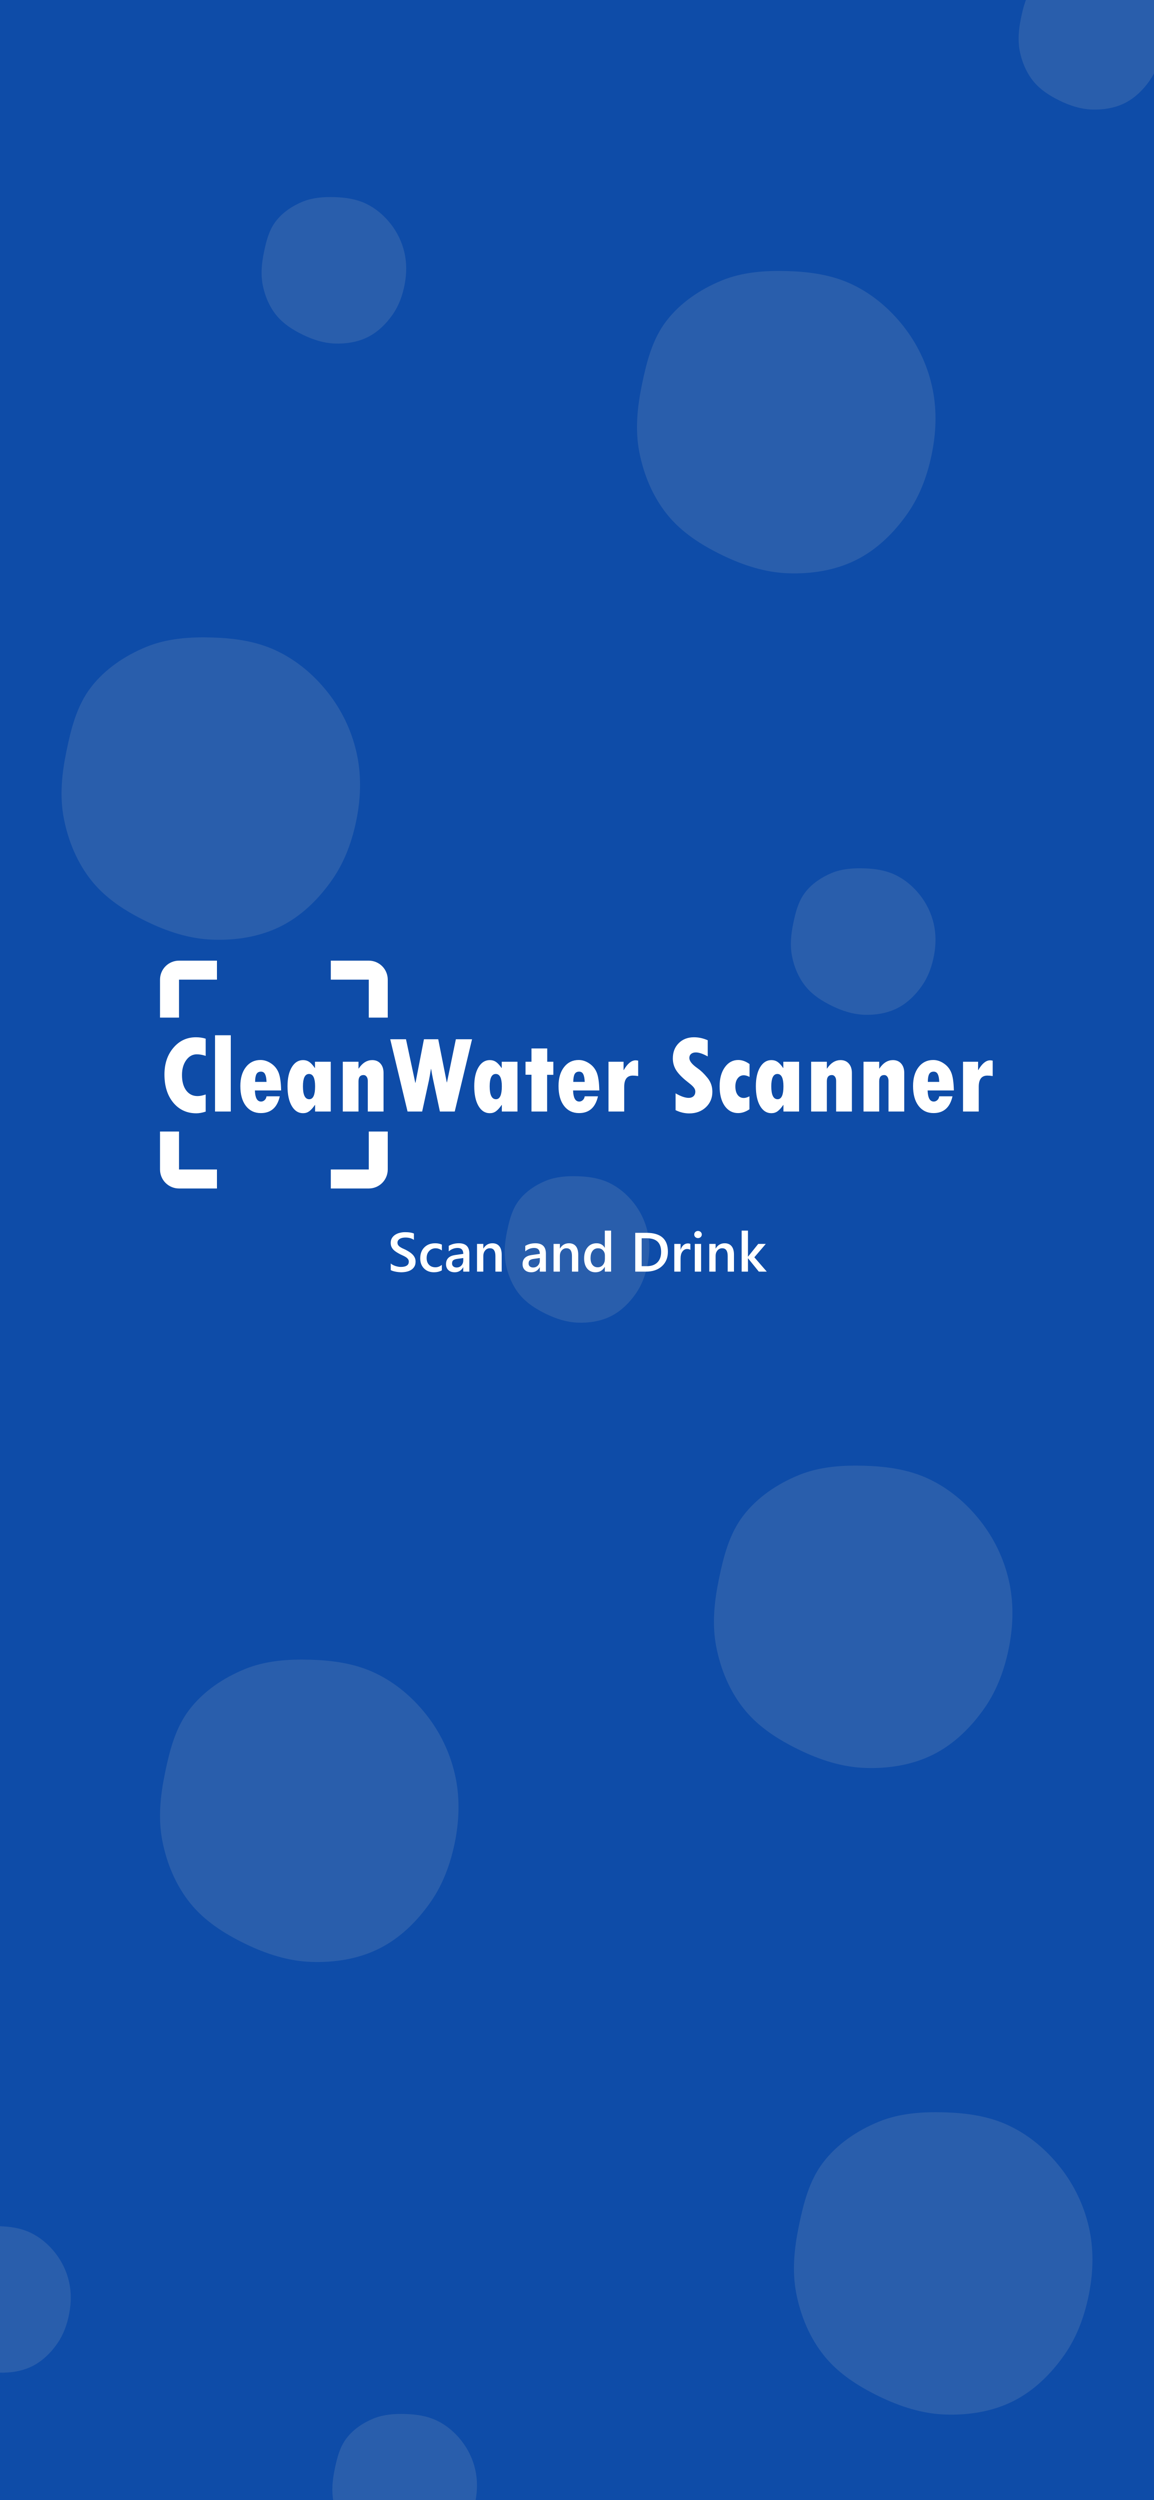 <svg width="375" height="812" viewBox="0 0 375 812" fill="none" xmlns="http://www.w3.org/2000/svg">
<rect x="0" y="0" width="375" height="812" fill="#808080" stroke="none"/>
<g clip-path="url(#clip0)">
<rect width="375" height="812" fill="#0E4CA8"/>
<path fill-rule="evenodd" clip-rule="evenodd" d="M281.038 476.047C288.248 476.264 295.447 477.291 301.959 480.394C308.482 483.502 314.075 488.248 318.55 493.922C323.012 499.581 326.173 506.142 327.8 513.163C329.43 520.195 329.314 527.455 327.966 534.547C326.59 541.783 324.108 548.781 319.881 554.812C315.528 561.023 309.994 566.486 303.207 569.871C296.385 573.274 288.657 574.466 281.038 574.187C273.548 573.914 266.376 571.556 259.636 568.279C252.91 565.008 246.503 560.943 241.815 555.115C237.12 549.278 234.19 542.21 232.752 534.857C231.336 527.612 232.095 520.235 233.581 513.004C235.087 505.676 236.951 498.245 241.496 492.302C246.073 486.318 252.532 481.977 259.501 479.113C266.293 476.321 273.698 475.825 281.038 476.047Z" fill="#C4C4C4" fill-opacity="0.15"/>
<path fill-rule="evenodd" clip-rule="evenodd" d="M-0.239 723.023C3.254 723.128 6.743 723.626 9.898 725.129C13.058 726.635 15.768 728.934 17.936 731.684C20.099 734.426 21.63 737.605 22.419 741.007C23.209 744.414 23.152 747.932 22.499 751.368C21.832 754.874 20.63 758.265 18.581 761.187C16.472 764.197 13.791 766.844 10.503 768.484C7.197 770.133 3.452 770.71 -0.239 770.575C-3.868 770.443 -7.344 769.3 -10.61 767.712C-13.868 766.128 -16.973 764.158 -19.244 761.334C-21.519 758.506 -22.939 755.081 -23.636 751.518C-24.322 748.008 -23.954 744.434 -23.234 740.93C-22.505 737.379 -21.601 733.778 -19.399 730.899C-17.181 727.999 -14.051 725.896 -10.675 724.508C-7.384 723.155 -3.796 722.915 -0.239 723.023Z" fill="#C4C4C4" fill-opacity="0.15"/>
<path fill-rule="evenodd" clip-rule="evenodd" d="M69.038 207.047C76.248 207.264 83.448 208.291 89.959 211.394C96.482 214.502 102.075 219.248 106.55 224.922C111.012 230.581 114.173 237.142 115.8 244.163C117.43 251.195 117.314 258.455 115.966 265.547C114.59 272.783 112.108 279.781 107.881 285.812C103.528 292.023 97.994 297.486 91.207 300.871C84.385 304.274 76.657 305.466 69.038 305.187C61.548 304.914 54.376 302.556 47.636 299.279C40.91 296.008 34.503 291.943 29.815 286.115C25.12 280.278 22.19 273.21 20.752 265.857C19.335 258.612 20.095 251.235 21.581 244.004C23.087 236.676 24.951 229.245 29.496 223.302C34.073 217.318 40.532 212.977 47.501 210.113C54.293 207.321 61.698 206.825 69.038 207.047Z" fill="#C4C4C4" fill-opacity="0.15"/>
<path fill-rule="evenodd" clip-rule="evenodd" d="M108.761 64.023C112.254 64.128 115.743 64.626 118.898 66.129C122.058 67.635 124.768 69.934 126.936 72.684C129.099 75.426 130.63 78.605 131.419 82.007C132.208 85.414 132.152 88.932 131.499 92.368C130.832 95.874 129.63 99.265 127.582 102.187C125.472 105.197 122.791 107.844 119.503 109.484C116.197 111.133 112.452 111.71 108.761 111.575C105.132 111.443 101.656 110.3 98.391 108.712C95.132 107.128 92.027 105.158 89.756 102.334C87.481 99.506 86.061 96.081 85.365 92.518C84.678 89.008 85.046 85.434 85.766 81.93C86.496 78.379 87.399 74.778 89.601 71.899C91.819 68.999 94.949 66.896 98.325 65.508C101.616 64.155 105.204 63.915 108.761 64.023Z" fill="#C4C4C4" fill-opacity="0.15"/>
<path fill-rule="evenodd" clip-rule="evenodd" d="M280.761 282.023C284.254 282.128 287.743 282.626 290.898 284.129C294.058 285.635 296.768 287.934 298.936 290.684C301.099 293.426 302.63 296.605 303.419 300.007C304.208 303.414 304.152 306.932 303.499 310.368C302.832 313.874 301.63 317.265 299.582 320.187C297.472 323.197 294.791 325.844 291.503 327.484C288.197 329.133 284.452 329.71 280.761 329.575C277.132 329.443 273.656 328.3 270.391 326.712C267.132 325.128 264.027 323.158 261.756 320.334C259.481 317.506 258.061 314.081 257.364 310.518C256.678 307.008 257.046 303.434 257.766 299.93C258.496 296.379 259.399 292.778 261.601 289.899C263.819 286.999 266.949 284.896 270.325 283.508C273.616 282.155 277.204 281.915 280.761 282.023Z" fill="#C4C4C4" fill-opacity="0.15"/>
<path fill-rule="evenodd" clip-rule="evenodd" d="M131.761 784.023C135.254 784.128 138.743 784.626 141.898 786.129C145.058 787.635 147.768 789.934 149.936 792.684C152.099 795.426 153.63 798.605 154.419 802.007C155.208 805.414 155.152 808.932 154.499 812.368C153.832 815.874 152.63 819.265 150.582 822.187C148.472 825.197 145.791 827.844 142.503 829.484C139.197 831.133 135.452 831.71 131.761 831.575C128.132 831.443 124.656 830.3 121.391 828.712C118.132 827.128 115.027 825.158 112.756 822.334C110.481 819.506 109.061 816.081 108.364 812.518C107.678 809.008 108.046 805.434 108.766 801.93C109.496 798.379 110.399 794.778 112.601 791.899C114.819 788.999 117.949 786.896 121.325 785.508C124.616 784.155 128.204 783.915 131.761 784.023Z" fill="#C4C4C4" fill-opacity="0.15"/>
<path fill-rule="evenodd" clip-rule="evenodd" d="M354.761 -11.977C358.254 -11.872 361.743 -11.374 364.898 -9.871C368.058 -8.365 370.768 -6.066 372.936 -3.316C375.099 -0.574 376.63 2.605 377.419 6.007C378.208 9.414 378.152 12.932 377.499 16.368C376.832 19.874 375.63 23.265 373.582 26.187C371.472 29.197 368.791 31.844 365.503 33.484C362.197 35.133 358.452 35.71 354.761 35.575C351.132 35.443 347.656 34.3 344.391 32.712C341.132 31.128 338.027 29.158 335.756 26.334C333.481 23.506 332.061 20.081 331.364 16.518C330.678 13.008 331.046 9.434 331.766 5.93C332.496 2.379 333.399 -1.222 335.601 -4.101C337.819 -7.001 340.949 -9.104 344.325 -10.492C347.616 -11.845 351.204 -12.085 354.761 -11.977Z" fill="#C4C4C4" fill-opacity="0.15"/>
<path fill-rule="evenodd" clip-rule="evenodd" d="M187.761 382.023C191.254 382.128 194.743 382.626 197.898 384.129C201.058 385.635 203.768 387.934 205.936 390.684C208.099 393.426 209.63 396.605 210.419 400.007C211.208 403.414 211.152 406.932 210.499 410.368C209.832 413.874 208.63 417.265 206.582 420.187C204.472 423.197 201.791 425.844 198.503 427.484C195.197 429.133 191.452 429.71 187.761 429.575C184.132 429.443 180.656 428.3 177.391 426.712C174.132 425.128 171.027 423.158 168.756 420.334C166.481 417.506 165.061 414.081 164.364 410.518C163.678 407.008 164.046 403.434 164.766 399.93C165.496 396.379 166.399 392.778 168.601 389.899C170.819 386.999 173.949 384.896 177.325 383.508C180.616 382.155 184.204 381.915 187.761 382.023Z" fill="#C4C4C4" fill-opacity="0.15"/>
<path fill-rule="evenodd" clip-rule="evenodd" d="M307.038 686.047C314.248 686.264 321.447 687.291 327.959 690.394C334.482 693.502 340.075 698.248 344.55 703.922C349.012 709.581 352.173 716.142 353.8 723.163C355.43 730.195 355.314 737.455 353.966 744.547C352.59 751.783 350.108 758.781 345.881 764.812C341.528 771.023 335.994 776.486 329.207 779.871C322.385 783.274 314.657 784.466 307.038 784.187C299.548 783.914 292.376 781.556 285.636 778.279C278.91 775.008 272.503 770.943 267.815 765.115C263.12 759.278 260.19 752.21 258.752 744.857C257.336 737.612 258.095 730.235 259.581 723.004C261.087 715.676 262.951 708.245 267.496 702.302C272.073 696.318 278.532 691.977 285.501 689.113C292.293 686.321 299.698 685.825 307.038 686.047Z" fill="#C4C4C4" fill-opacity="0.15"/>
<path fill-rule="evenodd" clip-rule="evenodd" d="M101.038 539.047C108.248 539.264 115.447 540.291 121.959 543.394C128.482 546.502 134.075 551.248 138.55 556.922C143.012 562.581 146.173 569.142 147.8 576.163C149.43 583.195 149.314 590.455 147.966 597.547C146.59 604.783 144.108 611.781 139.881 617.812C135.528 624.023 129.994 629.486 123.207 632.871C116.385 636.274 108.657 637.466 101.038 637.187C93.548 636.914 86.376 634.556 79.636 631.279C72.91 628.008 66.503 623.943 61.815 618.115C57.12 612.278 54.19 605.21 52.752 597.857C51.336 590.612 52.095 583.235 53.581 576.004C55.087 568.676 56.951 561.245 61.496 555.302C66.073 549.318 72.532 544.977 79.501 542.113C86.293 539.321 93.698 538.825 101.038 539.047Z" fill="#C4C4C4" fill-opacity="0.15"/>
<path fill-rule="evenodd" clip-rule="evenodd" d="M256.038 88.047C263.248 88.264 270.447 89.291 276.959 92.394C283.482 95.502 289.075 100.248 293.55 105.922C298.012 111.581 301.173 118.142 302.8 125.163C304.43 132.195 304.314 139.455 302.966 146.547C301.59 153.783 299.108 160.781 294.881 166.812C290.528 173.023 284.994 178.486 278.207 181.871C271.385 185.274 263.657 186.466 256.038 186.187C248.548 185.914 241.376 183.556 234.636 180.279C227.91 177.008 221.503 172.943 216.815 167.115C212.12 161.278 209.19 154.21 207.752 146.857C206.336 139.612 207.095 132.235 208.581 125.004C210.087 117.676 211.951 110.245 216.496 104.302C221.073 98.318 227.532 93.978 234.501 91.113C241.293 88.321 248.698 87.825 256.038 88.047Z" fill="#C4C4C4" fill-opacity="0.15"/>
<path d="M66.836 355.463V361.035C65.711 361.398 64.703 361.58 63.812 361.58C60.73 361.58 58.228 360.426 56.307 358.117C54.397 355.797 53.441 352.75 53.441 348.977C53.441 345.473 54.408 342.584 56.342 340.311C58.275 338.025 60.719 336.883 63.672 336.883C64.82 336.883 65.875 337.035 66.836 337.34V342.93C65.816 342.59 64.856 342.42 63.953 342.42C62.57 342.42 61.422 343.053 60.508 344.318C59.594 345.584 59.137 347.195 59.137 349.152C59.137 351.262 59.594 352.932 60.508 354.162C61.434 355.381 62.664 355.99 64.199 355.99C64.949 355.99 65.828 355.814 66.836 355.463ZM69.877 336.232H74.992V361H69.877V336.232ZM86.611 356.061H90.918C90.098 359.693 88.047 361.51 84.766 361.51C82.715 361.51 81.092 360.73 79.897 359.172C78.701 357.613 78.103 355.463 78.103 352.721C78.103 350.166 78.701 348.121 79.897 346.586C81.092 345.039 82.68 344.266 84.66 344.266C85.856 344.266 87.004 344.641 88.106 345.391C89.207 346.129 90.01 347.113 90.514 348.344C91.018 349.574 91.299 351.514 91.357 354.162H82.832C82.902 356.564 83.57 357.766 84.836 357.766C85.269 357.766 85.656 357.607 85.996 357.291C86.336 356.975 86.541 356.564 86.611 356.061ZM82.902 351.385H86.611C86.576 350.248 86.418 349.41 86.137 348.871C85.856 348.32 85.41 348.045 84.801 348.045C84.121 348.045 83.635 348.309 83.342 348.836C83.049 349.363 82.902 350.213 82.902 351.385ZM102.396 361V358.873H102.326C101.705 359.787 101.102 360.461 100.516 360.895C99.941 361.328 99.262 361.545 98.477 361.545C96.941 361.545 95.717 360.76 94.803 359.189C93.889 357.619 93.432 355.486 93.432 352.791C93.432 350.201 93.894 348.139 94.82 346.604C95.746 345.068 96.965 344.301 98.477 344.301C99.285 344.301 99.971 344.506 100.533 344.916C101.096 345.314 101.682 345.959 102.291 346.85H102.361V344.828H107.477V361H102.396ZM102.396 352.826C102.396 350.143 101.74 348.801 100.428 348.801C99.103 348.801 98.441 350.143 98.441 352.826C98.441 355.615 99.127 357.01 100.498 357.01C101.764 357.01 102.396 355.615 102.396 352.826ZM116.494 344.828V347.025H116.582C117.777 345.209 119.236 344.301 120.959 344.301C122.084 344.301 122.975 344.676 123.631 345.426C124.299 346.176 124.633 347.189 124.633 348.467V361H119.518V351.033C119.518 350.482 119.389 350.031 119.131 349.68C118.873 349.328 118.539 349.152 118.129 349.152C117.039 349.152 116.494 349.838 116.494 351.209V361H111.396V344.828H116.494ZM126.812 337.533H131.928L134.951 351.684H135.021L137.764 337.533H142.404L145.182 351.525H145.252L148.135 337.533H153.391L147.766 361H142.949L140.717 350.506C140.471 349.357 140.266 348.25 140.102 347.184H140.031C139.738 349 139.527 350.213 139.398 350.822L137.184 361H132.438L126.812 337.533ZM163.076 361V358.873H163.006C162.385 359.787 161.781 360.461 161.195 360.895C160.621 361.328 159.941 361.545 159.156 361.545C157.621 361.545 156.396 360.76 155.482 359.189C154.568 357.619 154.111 355.486 154.111 352.791C154.111 350.201 154.574 348.139 155.5 346.604C156.426 345.068 157.645 344.301 159.156 344.301C159.965 344.301 160.65 344.506 161.213 344.916C161.775 345.314 162.361 345.959 162.971 346.85H163.041V344.828H168.156V361H163.076ZM163.076 352.826C163.076 350.143 162.42 348.801 161.107 348.801C159.783 348.801 159.121 350.143 159.121 352.826C159.121 355.615 159.807 357.01 161.178 357.01C162.443 357.01 163.076 355.615 163.076 352.826ZM172.709 340.521H177.824V344.828H179.811V349.082H177.789V361H172.709V349.047H170.775V344.828H172.709V340.521ZM190.006 356.061H194.312C193.492 359.693 191.441 361.51 188.16 361.51C186.109 361.51 184.486 360.73 183.291 359.172C182.096 357.613 181.498 355.463 181.498 352.721C181.498 350.166 182.096 348.121 183.291 346.586C184.486 345.039 186.074 344.266 188.055 344.266C189.25 344.266 190.398 344.641 191.5 345.391C192.602 346.129 193.404 347.113 193.908 348.344C194.412 349.574 194.693 351.514 194.752 354.162H186.227C186.297 356.564 186.965 357.766 188.23 357.766C188.664 357.766 189.051 357.607 189.391 357.291C189.73 356.975 189.936 356.564 190.006 356.061ZM186.297 351.385H190.006C189.971 350.248 189.812 349.41 189.531 348.871C189.25 348.32 188.805 348.045 188.195 348.045C187.516 348.045 187.029 348.309 186.736 348.836C186.443 349.363 186.297 350.213 186.297 351.385ZM202.627 344.828V347.535H202.697C203.916 345.426 205.199 344.371 206.547 344.371C206.746 344.371 207.021 344.406 207.373 344.477V349.486C206.752 349.381 206.178 349.328 205.65 349.328C203.775 349.328 202.838 350.541 202.838 352.967V361H197.74V344.828H202.627ZM219.537 360.561V355.094C221.225 356.078 222.643 356.57 223.791 356.57C224.459 356.57 224.986 356.389 225.373 356.025C225.76 355.65 225.953 355.158 225.953 354.549C225.953 354.08 225.795 353.641 225.479 353.23C225.174 352.82 224.641 352.322 223.879 351.736C222.039 350.33 220.703 349.023 219.871 347.816C219.051 346.598 218.641 345.244 218.641 343.756C218.641 341.729 219.279 340.076 220.557 338.799C221.834 337.521 223.486 336.883 225.514 336.883C227.014 336.883 228.502 337.205 229.979 337.85V343.105C228.396 342.238 227.113 341.805 226.129 341.805C225.473 341.805 224.951 341.969 224.564 342.297C224.189 342.613 224.002 343.053 224.002 343.615C224.002 344.6 224.887 345.707 226.656 346.938C227.711 347.664 228.777 348.689 229.855 350.014C230.945 351.326 231.49 352.85 231.49 354.584C231.49 356.611 230.781 358.293 229.363 359.629C227.945 360.953 226.146 361.615 223.967 361.615C222.479 361.615 221.002 361.264 219.537 360.561ZM243.531 356.061V360.279C242.312 361.1 241.088 361.51 239.857 361.51C238.041 361.51 236.582 360.725 235.48 359.154C234.391 357.572 233.846 355.451 233.846 352.791C233.846 350.271 234.408 348.221 235.533 346.639C236.658 345.057 238.111 344.266 239.893 344.266C241.135 344.266 242.359 344.705 243.566 345.584V349.768C242.875 349.404 242.254 349.223 241.703 349.223C240.883 349.223 240.221 349.557 239.717 350.225C239.213 350.881 238.961 351.76 238.961 352.861C238.961 354.021 239.207 354.936 239.699 355.604C240.191 356.271 240.859 356.605 241.703 356.605C242.219 356.605 242.828 356.424 243.531 356.061ZM254.588 361V358.873H254.518C253.896 359.787 253.293 360.461 252.707 360.895C252.133 361.328 251.453 361.545 250.668 361.545C249.133 361.545 247.908 360.76 246.994 359.189C246.08 357.619 245.623 355.486 245.623 352.791C245.623 350.201 246.086 348.139 247.012 346.604C247.938 345.068 249.156 344.301 250.668 344.301C251.477 344.301 252.162 344.506 252.725 344.916C253.287 345.314 253.873 345.959 254.482 346.85H254.553V344.828H259.668V361H254.588ZM254.588 352.826C254.588 350.143 253.932 348.801 252.619 348.801C251.295 348.801 250.633 350.143 250.633 352.826C250.633 355.615 251.318 357.01 252.689 357.01C253.955 357.01 254.588 355.615 254.588 352.826ZM268.686 344.828V347.025H268.773C269.969 345.209 271.428 344.301 273.15 344.301C274.275 344.301 275.166 344.676 275.822 345.426C276.49 346.176 276.824 347.189 276.824 348.467V361H271.709V351.033C271.709 350.482 271.58 350.031 271.322 349.68C271.064 349.328 270.73 349.152 270.32 349.152C269.23 349.152 268.686 349.838 268.686 351.209V361H263.588V344.828H268.686ZM285.701 344.828V347.025H285.789C286.984 345.209 288.443 344.301 290.166 344.301C291.291 344.301 292.182 344.676 292.838 345.426C293.506 346.176 293.84 347.189 293.84 348.467V361H288.725V351.033C288.725 350.482 288.596 350.031 288.338 349.68C288.08 349.328 287.746 349.152 287.336 349.152C286.246 349.152 285.701 349.838 285.701 351.209V361H280.604V344.828H285.701ZM305.213 356.061H309.52C308.699 359.693 306.648 361.51 303.367 361.51C301.316 361.51 299.693 360.73 298.498 359.172C297.303 357.613 296.705 355.463 296.705 352.721C296.705 350.166 297.303 348.121 298.498 346.586C299.693 345.039 301.281 344.266 303.262 344.266C304.457 344.266 305.605 344.641 306.707 345.391C307.809 346.129 308.611 347.113 309.115 348.344C309.619 349.574 309.9 351.514 309.959 354.162H301.434C301.504 356.564 302.172 357.766 303.438 357.766C303.871 357.766 304.258 357.607 304.598 357.291C304.938 356.975 305.143 356.564 305.213 356.061ZM301.504 351.385H305.213C305.178 350.248 305.02 349.41 304.738 348.871C304.457 348.32 304.012 348.045 303.402 348.045C302.723 348.045 302.236 348.309 301.943 348.836C301.65 349.363 301.504 350.213 301.504 351.385ZM317.834 344.828V347.535H317.904C319.123 345.426 320.406 344.371 321.754 344.371C321.953 344.371 322.229 344.406 322.58 344.477V349.486C321.959 349.381 321.385 349.328 320.857 349.328C318.982 349.328 318.045 350.541 318.045 352.967V361H312.947V344.828H317.834Z" fill="white"/>
<path d="M52 318.167C52 316.531 52.65 314.963 53.806 313.806C54.963 312.65 56.531 312 58.167 312H70.5V318.167H58.167V330.5H52V318.167ZM126 379.833C126 381.469 125.35 383.037 124.194 384.194C123.037 385.35 121.469 386 119.833 386H107.5V379.833H119.833V367.5H126V379.833ZM58.167 386C56.531 386 54.963 385.35 53.806 384.194C52.65 383.037 52 381.469 52 379.833V367.5H58.167V379.833H70.5V386H58.167ZM119.833 312C121.469 312 123.037 312.65 124.194 313.806C125.35 314.963 126 316.531 126 318.167V330.5H119.833V318.167H107.5V312H119.833Z" fill="white"/>
<path d="M126.976 412.499V410.346C127.169 410.521 127.397 410.68 127.661 410.82C127.931 410.961 128.215 411.081 128.514 411.181C128.812 411.274 129.111 411.348 129.41 411.4C129.709 411.453 129.984 411.479 130.236 411.479C131.115 411.479 131.769 411.333 132.196 411.04C132.63 410.747 132.847 410.322 132.847 409.766C132.847 409.467 132.773 409.209 132.627 408.992C132.486 408.77 132.287 408.567 132.029 408.386C131.771 408.204 131.467 408.031 131.115 407.867C130.77 407.697 130.397 407.521 129.999 407.34C129.571 407.111 129.173 406.88 128.804 406.646C128.435 406.411 128.112 406.153 127.837 405.872C127.567 405.585 127.354 405.263 127.195 404.905C127.043 404.548 126.967 404.129 126.967 403.648C126.967 403.057 127.099 402.544 127.362 402.11C127.632 401.671 127.983 401.311 128.417 401.029C128.856 400.742 129.354 400.531 129.911 400.396C130.468 400.256 131.036 400.186 131.616 400.186C132.935 400.186 133.896 400.335 134.499 400.634V402.699C133.784 402.184 132.864 401.926 131.739 401.926C131.429 401.926 131.118 401.955 130.808 402.014C130.503 402.072 130.228 402.169 129.981 402.304C129.741 402.438 129.545 402.611 129.393 402.822C129.24 403.033 129.164 403.288 129.164 403.587C129.164 403.868 129.223 404.111 129.34 404.316C129.457 404.521 129.627 404.709 129.85 404.879C130.078 405.049 130.354 405.216 130.676 405.38C131.004 405.538 131.382 405.711 131.81 405.898C132.249 406.127 132.662 406.367 133.049 406.619C133.441 406.871 133.784 407.149 134.077 407.454C134.376 407.759 134.61 408.099 134.78 408.474C134.956 408.843 135.044 409.265 135.044 409.739C135.044 410.378 134.915 410.917 134.657 411.356C134.399 411.796 134.051 412.153 133.611 412.429C133.178 412.704 132.677 412.903 132.108 413.026C131.54 413.149 130.939 413.211 130.307 413.211C130.096 413.211 129.835 413.193 129.524 413.158C129.22 413.129 128.906 413.082 128.584 413.018C128.262 412.959 127.957 412.886 127.67 412.798C127.383 412.71 127.151 412.61 126.976 412.499ZM143.578 412.587C142.857 413.003 142.005 413.211 141.021 413.211C139.685 413.211 138.606 412.795 137.786 411.963C136.966 411.125 136.556 410.041 136.556 408.711C136.556 407.229 136.995 406.039 137.874 405.143C138.759 404.24 139.939 403.789 141.416 403.789C142.236 403.789 142.96 403.933 143.587 404.22V406.118C142.96 405.649 142.292 405.415 141.583 405.415C140.722 405.415 140.016 405.708 139.465 406.294C138.914 406.874 138.639 407.636 138.639 408.579C138.639 409.511 138.896 410.246 139.412 410.785C139.934 411.324 140.631 411.594 141.504 411.594C142.236 411.594 142.928 411.333 143.578 410.812V412.587ZM152.517 413H150.539V411.594H150.504C149.883 412.672 148.972 413.211 147.771 413.211C146.886 413.211 146.191 412.971 145.688 412.49C145.189 412.01 144.94 411.374 144.94 410.583C144.94 408.884 145.919 407.894 147.876 407.612L150.548 407.234C150.548 405.951 149.938 405.31 148.72 405.31C147.647 405.31 146.681 405.679 145.819 406.417V404.633C146.769 404.07 147.864 403.789 149.106 403.789C151.38 403.789 152.517 404.908 152.517 407.146V413ZM150.548 408.579L148.658 408.843C148.072 408.919 147.63 409.062 147.331 409.273C147.038 409.479 146.892 409.842 146.892 410.363C146.892 410.744 147.026 411.058 147.296 411.304C147.571 411.544 147.938 411.664 148.395 411.664C149.016 411.664 149.528 411.447 149.933 411.014C150.343 410.574 150.548 410.023 150.548 409.361V408.579ZM163.028 413H160.989V407.929C160.989 406.247 160.395 405.406 159.205 405.406C158.584 405.406 158.071 405.641 157.667 406.109C157.263 406.572 157.061 407.158 157.061 407.867V413H155.013V404H157.061V405.494H157.096C157.77 404.357 158.742 403.789 160.014 403.789C160.992 403.789 161.739 404.108 162.255 404.747C162.771 405.38 163.028 406.297 163.028 407.498V413ZM177.39 413H175.412V411.594H175.377C174.756 412.672 173.845 413.211 172.644 413.211C171.759 413.211 171.064 412.971 170.561 412.49C170.062 412.01 169.813 411.374 169.813 410.583C169.813 408.884 170.792 407.894 172.749 407.612L175.421 407.234C175.421 405.951 174.812 405.31 173.593 405.31C172.521 405.31 171.554 405.679 170.692 406.417V404.633C171.642 404.07 172.737 403.789 173.979 403.789C176.253 403.789 177.39 404.908 177.39 407.146V413ZM175.421 408.579L173.531 408.843C172.945 408.919 172.503 409.062 172.204 409.273C171.911 409.479 171.765 409.842 171.765 410.363C171.765 410.744 171.899 411.058 172.169 411.304C172.444 411.544 172.811 411.664 173.268 411.664C173.889 411.664 174.401 411.447 174.806 411.014C175.216 410.574 175.421 410.023 175.421 409.361V408.579ZM187.901 413H185.862V407.929C185.862 406.247 185.268 405.406 184.078 405.406C183.457 405.406 182.944 405.641 182.54 406.109C182.136 406.572 181.934 407.158 181.934 407.867V413H179.886V404H181.934V405.494H181.969C182.643 404.357 183.615 403.789 184.887 403.789C185.865 403.789 186.612 404.108 187.128 404.747C187.644 405.38 187.901 406.297 187.901 407.498V413ZM198.58 413H196.541V411.471H196.506C195.85 412.631 194.839 413.211 193.474 413.211C192.366 413.211 191.479 412.81 190.811 412.007C190.148 411.198 189.817 410.1 189.817 408.711C189.817 407.223 190.184 406.03 190.916 405.134C191.654 404.237 192.636 403.789 193.86 403.789C195.073 403.789 195.955 404.275 196.506 405.248H196.541V399.676H198.58V413ZM196.567 408.887V407.709C196.567 407.07 196.359 406.528 195.943 406.083C195.527 405.638 194.997 405.415 194.353 405.415C193.591 405.415 192.99 405.699 192.551 406.268C192.117 406.836 191.9 407.624 191.9 408.632C191.9 409.546 192.108 410.27 192.524 410.803C192.946 411.33 193.512 411.594 194.221 411.594C194.918 411.594 195.483 411.339 195.917 410.829C196.351 410.313 196.567 409.666 196.567 408.887ZM206.429 413V400.396H210.067C214.714 400.396 217.037 402.444 217.037 406.54C217.037 408.485 216.393 410.05 215.104 411.233C213.814 412.411 212.086 413 209.918 413H206.429ZM208.512 402.172V411.233H210.182C211.652 411.233 212.795 410.829 213.609 410.021C214.43 409.212 214.84 408.069 214.84 406.593C214.84 403.646 213.313 402.172 210.261 402.172H208.512ZM224.341 405.942C224.095 405.749 223.74 405.652 223.277 405.652C222.674 405.652 222.17 405.925 221.766 406.47C221.361 407.015 221.159 407.756 221.159 408.693V413H219.12V404H221.159V405.854H221.194C221.394 405.222 221.698 404.729 222.108 404.378C222.524 404.021 222.987 403.842 223.497 403.842C223.866 403.842 224.147 403.897 224.341 404.009V405.942ZM226.811 402.11C226.477 402.11 226.189 402.002 225.949 401.785C225.715 401.568 225.598 401.293 225.598 400.959C225.598 400.625 225.715 400.347 225.949 400.124C226.189 399.901 226.477 399.79 226.811 399.79C227.156 399.79 227.449 399.901 227.689 400.124C227.93 400.347 228.05 400.625 228.05 400.959C228.05 401.275 227.93 401.548 227.689 401.776C227.449 401.999 227.156 402.11 226.811 402.11ZM227.821 413H225.782V404H227.821V413ZM238.509 413H236.47V407.929C236.47 406.247 235.875 405.406 234.686 405.406C234.064 405.406 233.552 405.641 233.147 406.109C232.743 406.572 232.541 407.158 232.541 407.867V413H230.493V404H232.541V405.494H232.576C233.25 404.357 234.223 403.789 235.494 403.789C236.473 403.789 237.22 404.108 237.735 404.747C238.251 405.38 238.509 406.297 238.509 407.498V413ZM249.17 413H246.586L243.088 408.676H243.053V413H241.005V399.676H243.053V408.122H243.088L246.393 404H248.845L245.127 408.342L249.17 413Z" fill="white"/>
</g>
<defs>
<clipPath id="clip0">
<rect width="375" height="812" fill="white"/>
</clipPath>
</defs>
</svg>
